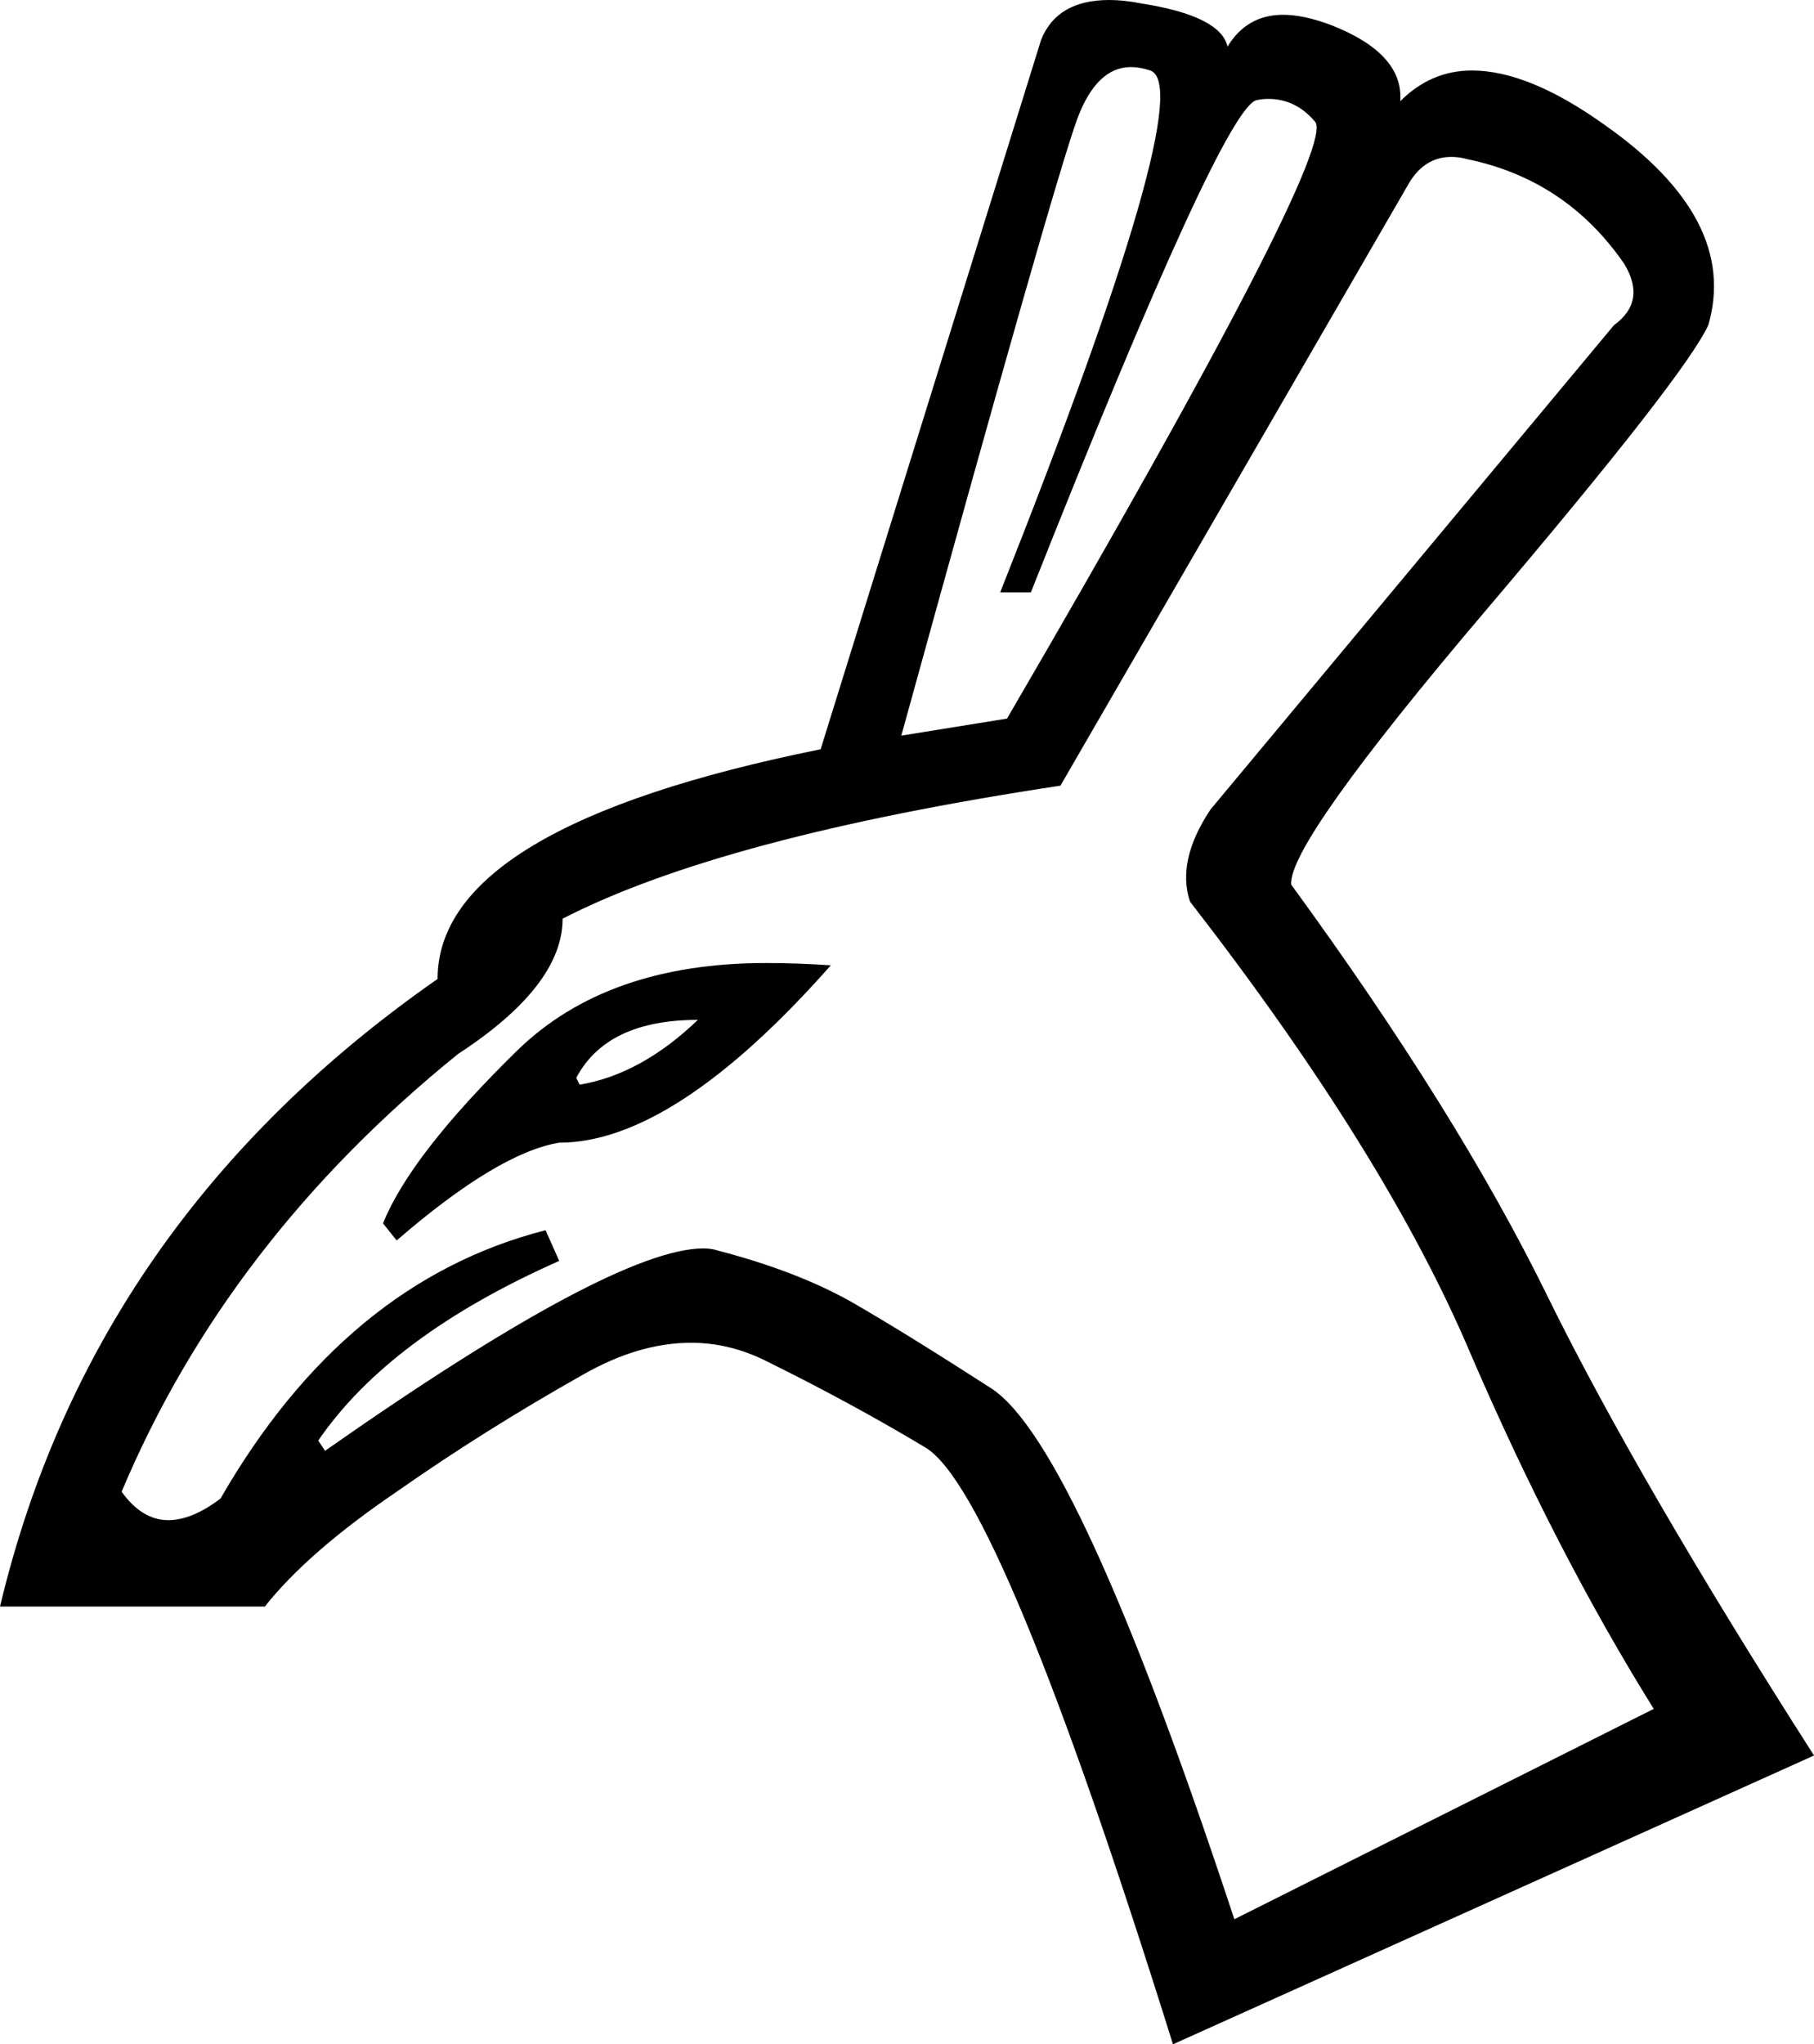 <?xml version='1.0' encoding ='UTF-8' standalone='yes'?>
<svg width='15.96' height='17.98' xmlns='http://www.w3.org/2000/svg' xmlns:xlink='http://www.w3.org/1999/xlink' >
<path style='fill:black; stroke:none' d=' M 9.95 0.59  Q 10.03 0.59 10.12 0.62  Q 10.56 0.77 8.8 5.21  L 9.07 5.21  Q 10.77 0.92 11.06 0.88  Q 11.11 0.87 11.16 0.87  Q 11.4 0.87 11.57 1.07  Q 11.78 1.31 8.86 6.32  L 7.93 6.47  Q 9.27 1.61 9.48 1.04  Q 9.65 0.59 9.95 0.59  Z  M 6.14 8.97  Q 5.64 9.45 5.1 9.54  L 5.07 9.48  Q 5.34 8.97 6.14 8.97  Z  M 6.74 8.47  Q 5.34 8.47 4.55 9.24  Q 3.61 10.16 3.37 10.76  L 3.49 10.91  Q 4.38 10.14 4.92 10.05  Q 5.93 10.05 7.31 8.49  Q 7.01 8.47 6.74 8.47  Z  M 12.77 1.38  Q 12.84 1.38 12.91 1.4  Q 13.78 1.58 14.29 2.32  Q 14.49 2.65 14.2 2.86  L 10.65 7.12  Q 10.35 7.57 10.47 7.93  Q 12.2 10.16 12.94 11.91  Q 13.69 13.65 14.55 15.03  L 10.86 16.88  Q 9.48 12.7 8.72 12.21  Q 7.96 11.72 7.49 11.45  Q 7.01 11.18 6.32 11  Q 6.26 10.98 6.19 10.98  Q 5.4 10.98 2.86 12.76  L 2.8 12.67  Q 3.43 11.75 4.92 11.09  L 4.8 10.82  Q 3.04 11.27 1.94 13.18  Q 1.69 13.37 1.48 13.37  Q 1.25 13.37 1.07 13.12  Q 2 10.91 4.03 9.27  Q 4.95 8.67 4.95 8.08  Q 6.35 7.36 9.33 6.91  L 12.38 1.64  Q 12.52 1.38 12.77 1.38  Z  M 9.76 0  Q 9.3 0 9.16 0.35  L 7.22 6.59  Q 3.85 7.27 3.85 8.61  Q 0.81 10.73 0 14.13  L 2.33 14.13  Q 2.71 13.65 3.49 13.12  Q 4.26 12.58 5.13 12.09  Q 5.62 11.81 6.08 11.81  Q 6.42 11.81 6.74 11.97  Q 7.49 12.34 8.14 12.73  Q 8.8 13.12 10.32 17.98  L 15.96 15.44  Q 14.4 13 13.61 11.39  Q 12.82 9.78 11.36 7.78  Q 11.33 7.42 13.08 5.36  Q 14.82 3.31 15.03 2.86  Q 15.3 1.93 14.12 1.1  Q 13.45 0.62 12.95 0.62  Q 12.59 0.62 12.32 0.89  Q 12.35 0.47 11.71 0.22  Q 11.47 0.13 11.29 0.13  Q 10.97 0.13 10.8 0.41  Q 10.74 0.14 10.04 0.03  Q 9.89 0 9.76 0  Z '/></svg>
